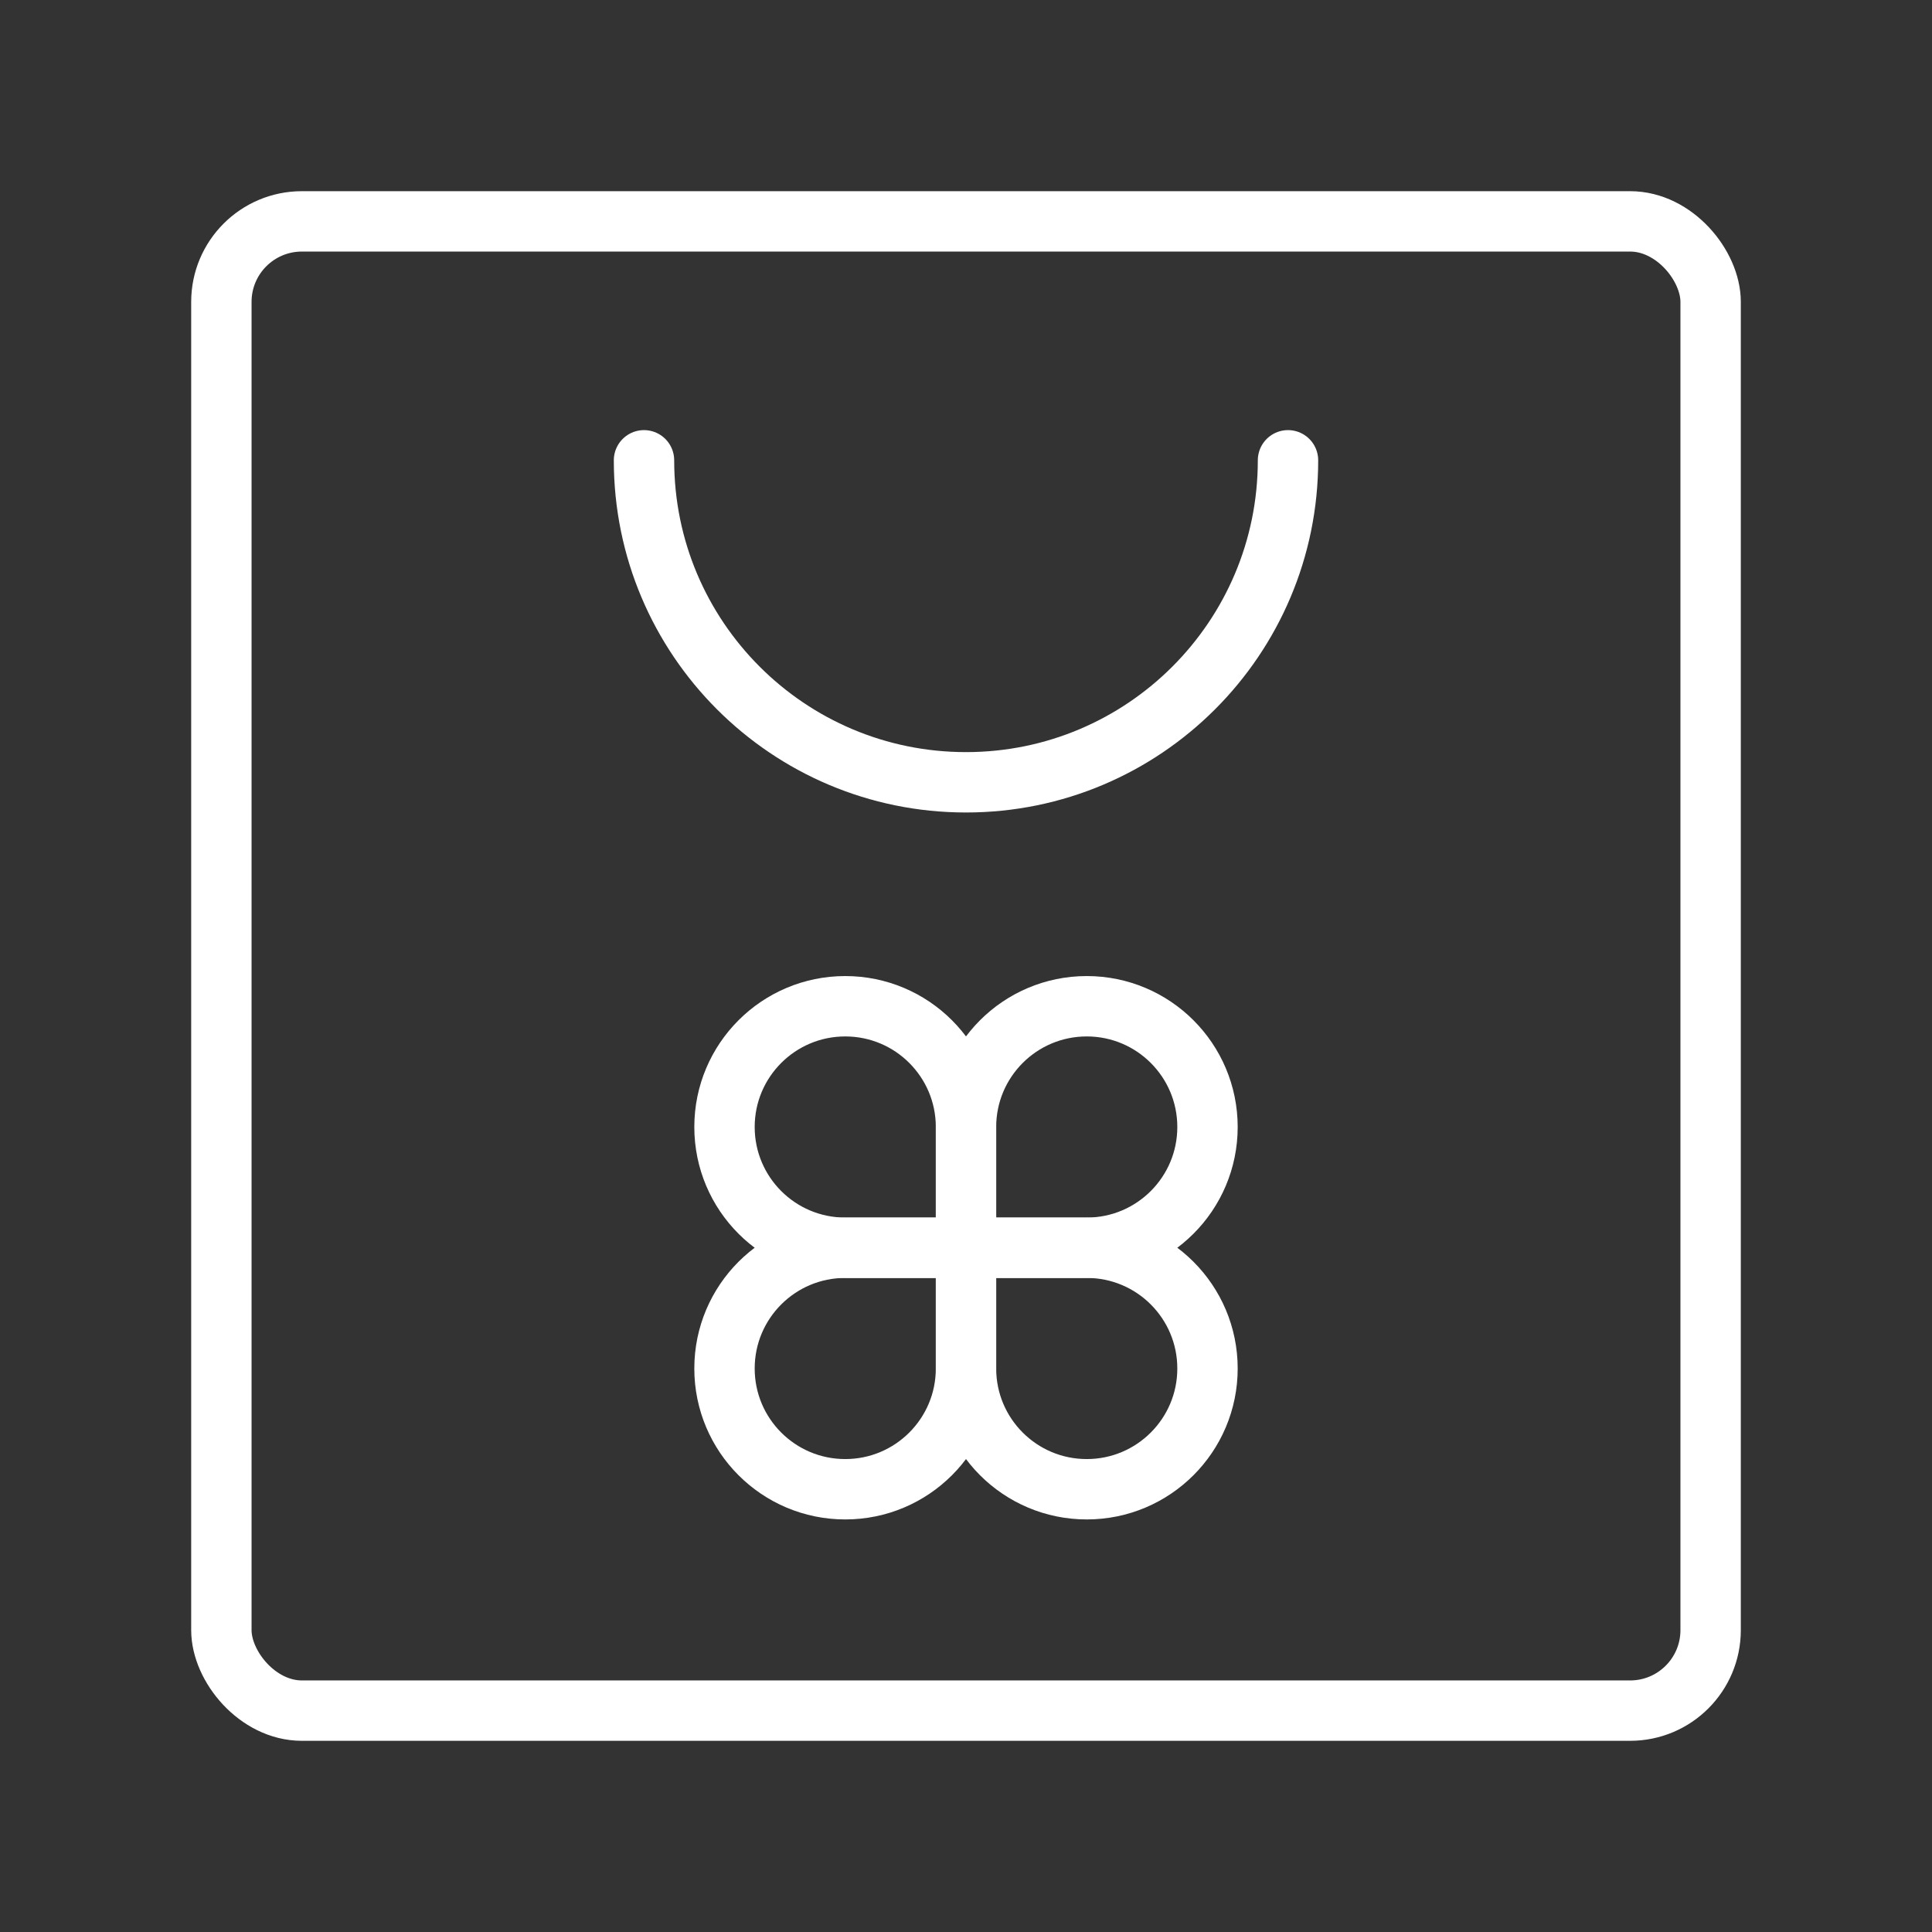 <ns0:svg xmlns:ns0="http://www.w3.org/2000/svg" id="a" viewBox="0 0 48 48" style="stroke-width:1.5px"><ns0:rect x="0" y="0" width="48" height="48" fill="#333333" stroke="none"/><ns0:defs style="stroke-width:1.5px"><ns0:style style="stroke-width:1.5px">.b{fill:none;stroke:#fff;stroke-linecap:round;stroke-linejoin:round;}</ns0:style></ns0:defs><ns0:g style="stroke-width:1.5px"><ns0:path class="b" d="m24,28c0-1.657-1.343-3-3-3s-3,1.343-3,3,1.343,3,3,3h3v-3Z" style="stroke-width:1.5px" /><ns0:path class="b" d="m27,31c1.657,0,3-1.343,3-3s-1.343-3-3-3-3,1.343-3,3v3h3Z" style="stroke-width:1.5px" /><ns0:path class="b" d="m24,34c0,1.657,1.343,3,3,3s3-1.343,3-3-1.343-3-3-3h-3v3Z" style="stroke-width:1.5px" /><ns0:path class="b" d="m21,31c-1.657,0-3,1.343-3,3s1.343,3,3,3,3-1.343,3-3v-3h-3Z" style="stroke-width:1.5px" /></ns0:g><ns0:path class="b" d="m16,11.436c0,4.418,3.582,8,8,8s8-3.582,8-8" style="stroke-width:1.5px" /><ns0:rect class="b" x="5.5" y="5.5" width="37" height="37" rx="2" ry="2" style="stroke-width:1.5px" /></ns0:svg>